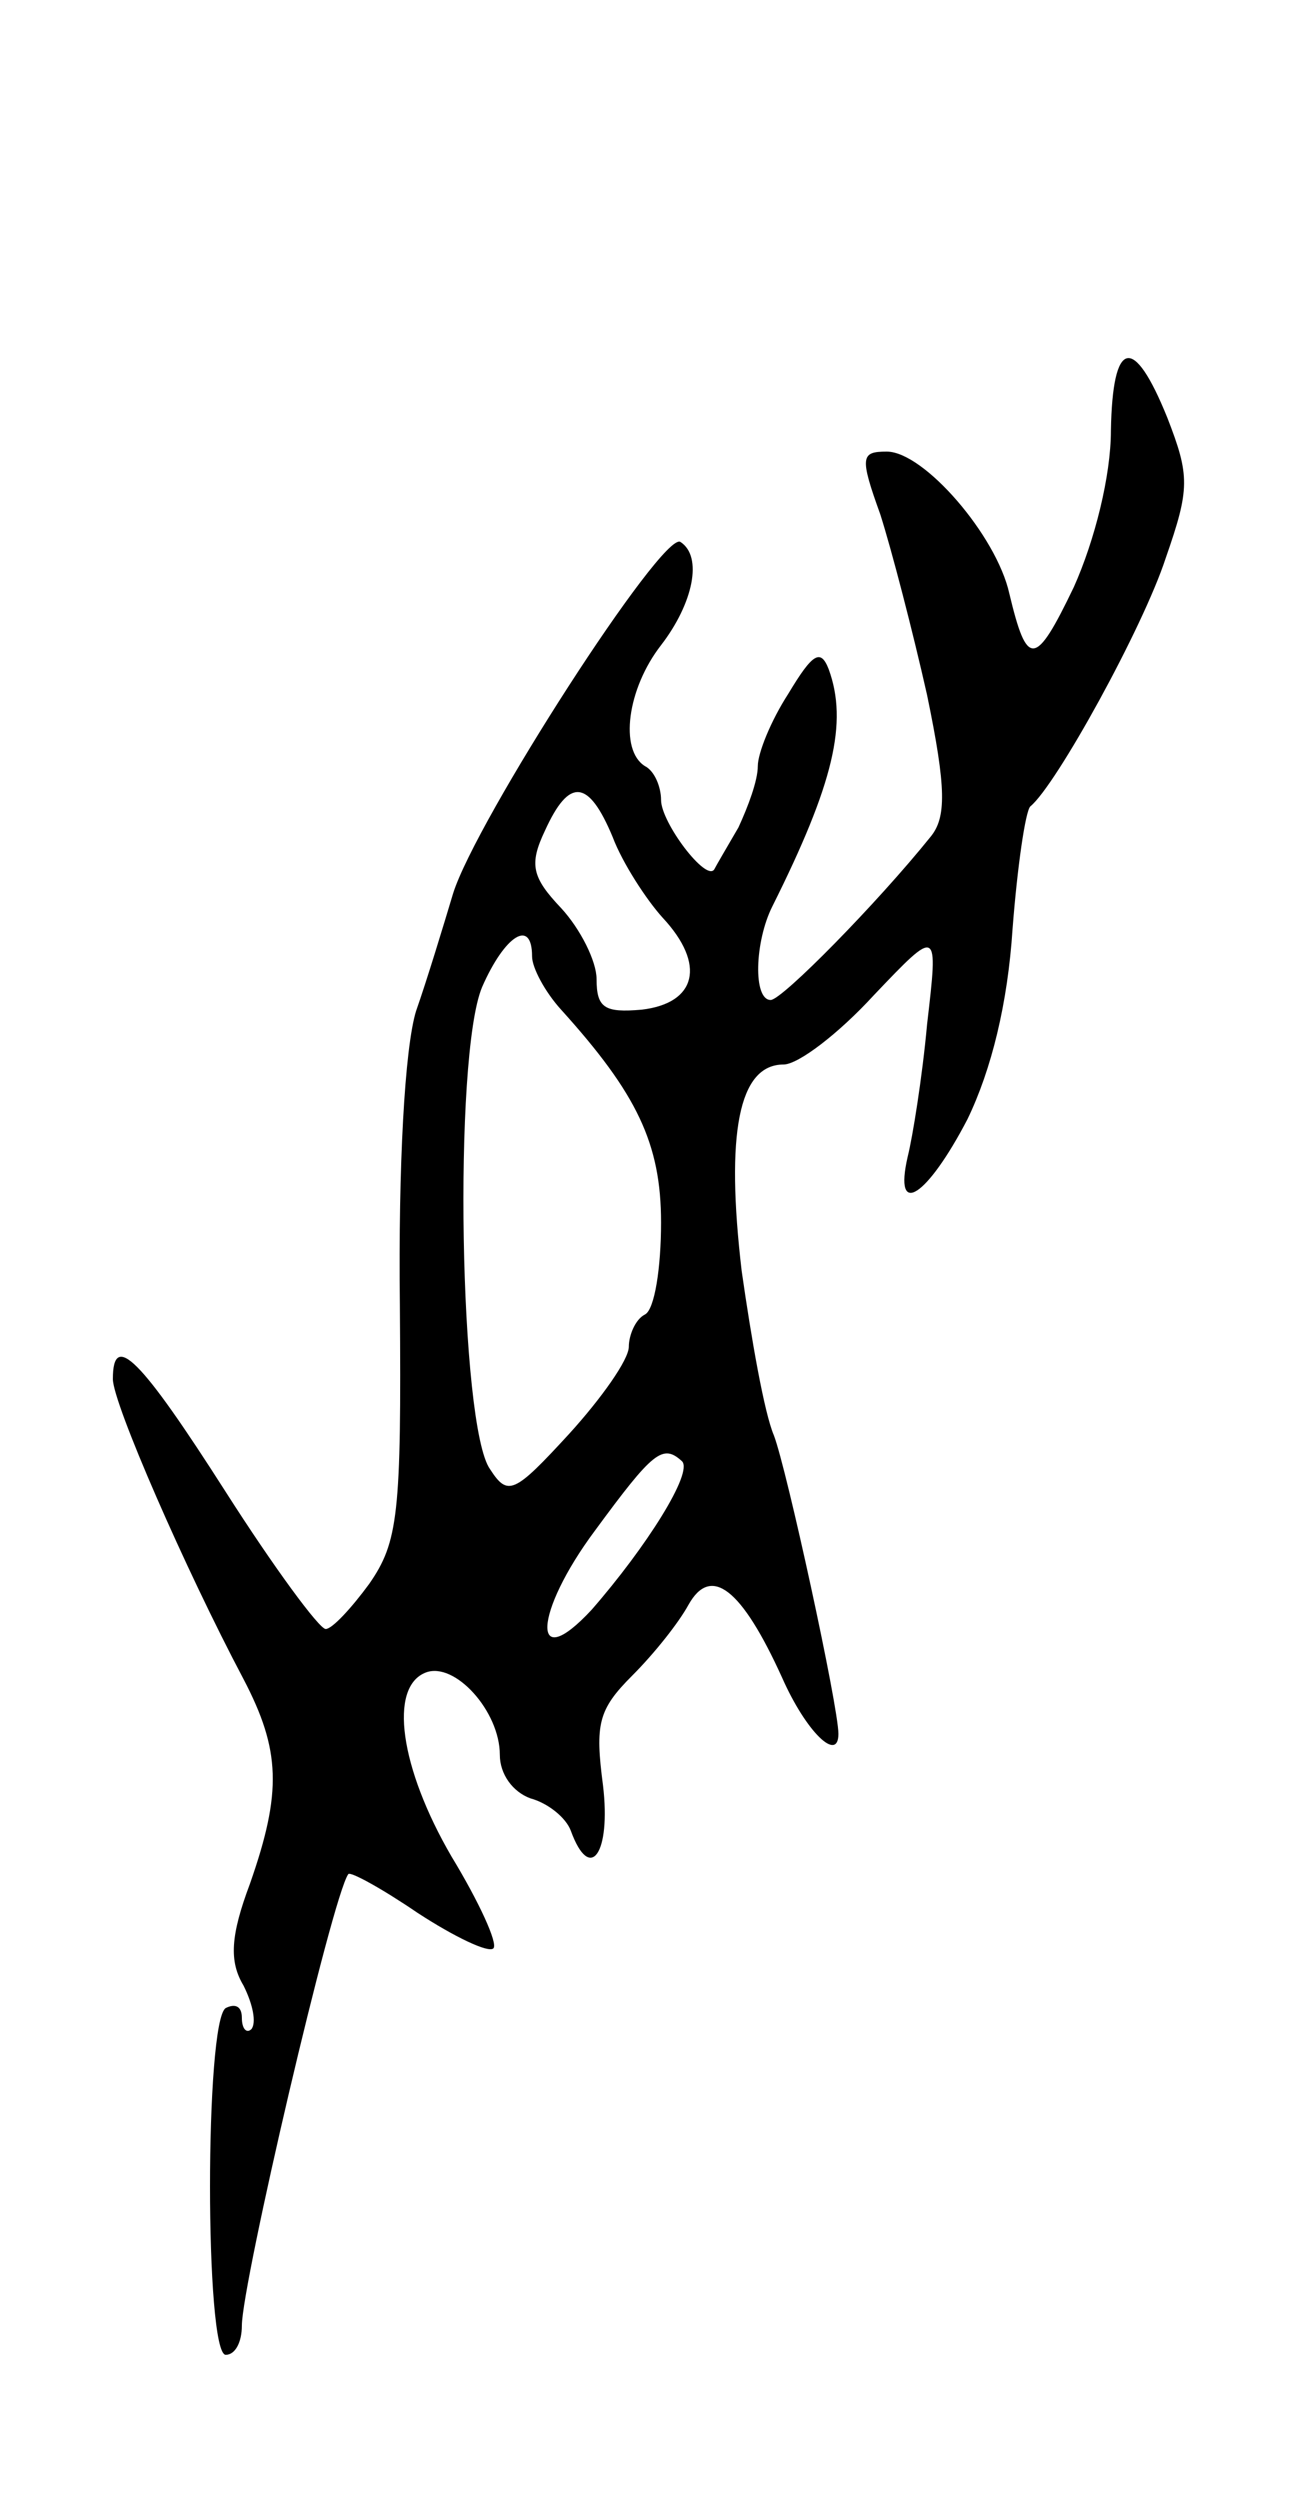 <svg version="1.0" xmlns="http://www.w3.org/2000/svg"
 width="81pt" height="155pt" viewBox="0 0 81 155"
 preserveAspectRatio="xMidYMid meet">
<g transform="translate(0,155) scale(0.1,-0.1)"
fill="#000000" stroke="none">
<path d="M689 1283 c0 -28 -10 -68 -23 -97 -24 -50 -29 -50 -40 -4 -8 36 -53
88 -76 88 -16 0 -17 -3 -4 -39 7 -22 20 -72 29 -112 12 -58 12 -76 2 -88 -33
-41 -92 -101 -99 -101 -11 0 -10 36 1 58 38 76 47 114 35 147 -5 13 -10 10
-25 -15 -11 -17 -19 -37 -19 -45 0 -9 -6 -25 -12 -38 -7 -12 -14 -24 -15 -26
-5 -8 -33 29 -33 43 0 8 -4 18 -10 21 -16 10 -11 48 10 75 20 26 26 55 12 64
-11 7 -127 -173 -141 -218 -6 -20 -16 -53 -23 -73 -7 -23 -11 -96 -10 -182 1
-130 -1 -147 -19 -173 -11 -15 -23 -28 -27 -28 -4 0 -32 38 -62 85 -53 83 -70
100 -70 70 0 -15 45 -118 81 -186 23 -44 24 -70 4 -127 -12 -32 -13 -48 -4
-63 6 -12 8 -23 5 -27 -3 -3 -6 0 -6 7 0 7 -4 9 -10 6 -13 -8 -13 -215 0 -215
6 0 10 8 10 18 0 26 56 266 66 280 1 2 21 -9 43 -24 23 -15 44 -25 47 -22 3 3
-9 29 -26 57 -32 55 -39 105 -16 114 18 7 46 -24 46 -51 0 -12 8 -23 19 -27
11 -3 22 -12 25 -20 12 -33 25 -14 20 28 -5 38 -3 47 18 68 14 14 29 33 35 44
14 25 33 10 58 -45 15 -34 35 -53 35 -35 0 17 -32 164 -40 185 -6 14 -14 60
-20 102 -10 85 -2 128 26 128 9 0 34 19 56 43 40 42 40 42 33 -18 -3 -33 -9
-70 -12 -82 -9 -39 12 -25 37 23 15 31 25 72 28 118 3 39 8 73 11 76 16 13 70
111 84 154 15 43 15 51 1 87 -21 52 -34 49 -35 -8z m-309 -252 c6 -16 21 -39
31 -50 27 -29 21 -53 -13 -57 -23 -2 -28 1 -28 19 0 11 -10 31 -22 44 -18 19
-20 27 -10 48 15 33 27 32 42 -4z m-50 -74 c0 -7 8 -22 18 -33 47 -52 62 -83
62 -132 0 -28 -4 -54 -10 -57 -6 -3 -10 -13 -10 -20 0 -8 -17 -32 -37 -54 -34
-37 -38 -39 -49 -22 -19 26 -23 256 -5 299 14 32 31 43 31 19z m93 -313 c7 -7
-22 -53 -56 -92 -38 -41 -36 -2 2 49 36 49 42 54 54 43z"/>
</g>
</svg>
